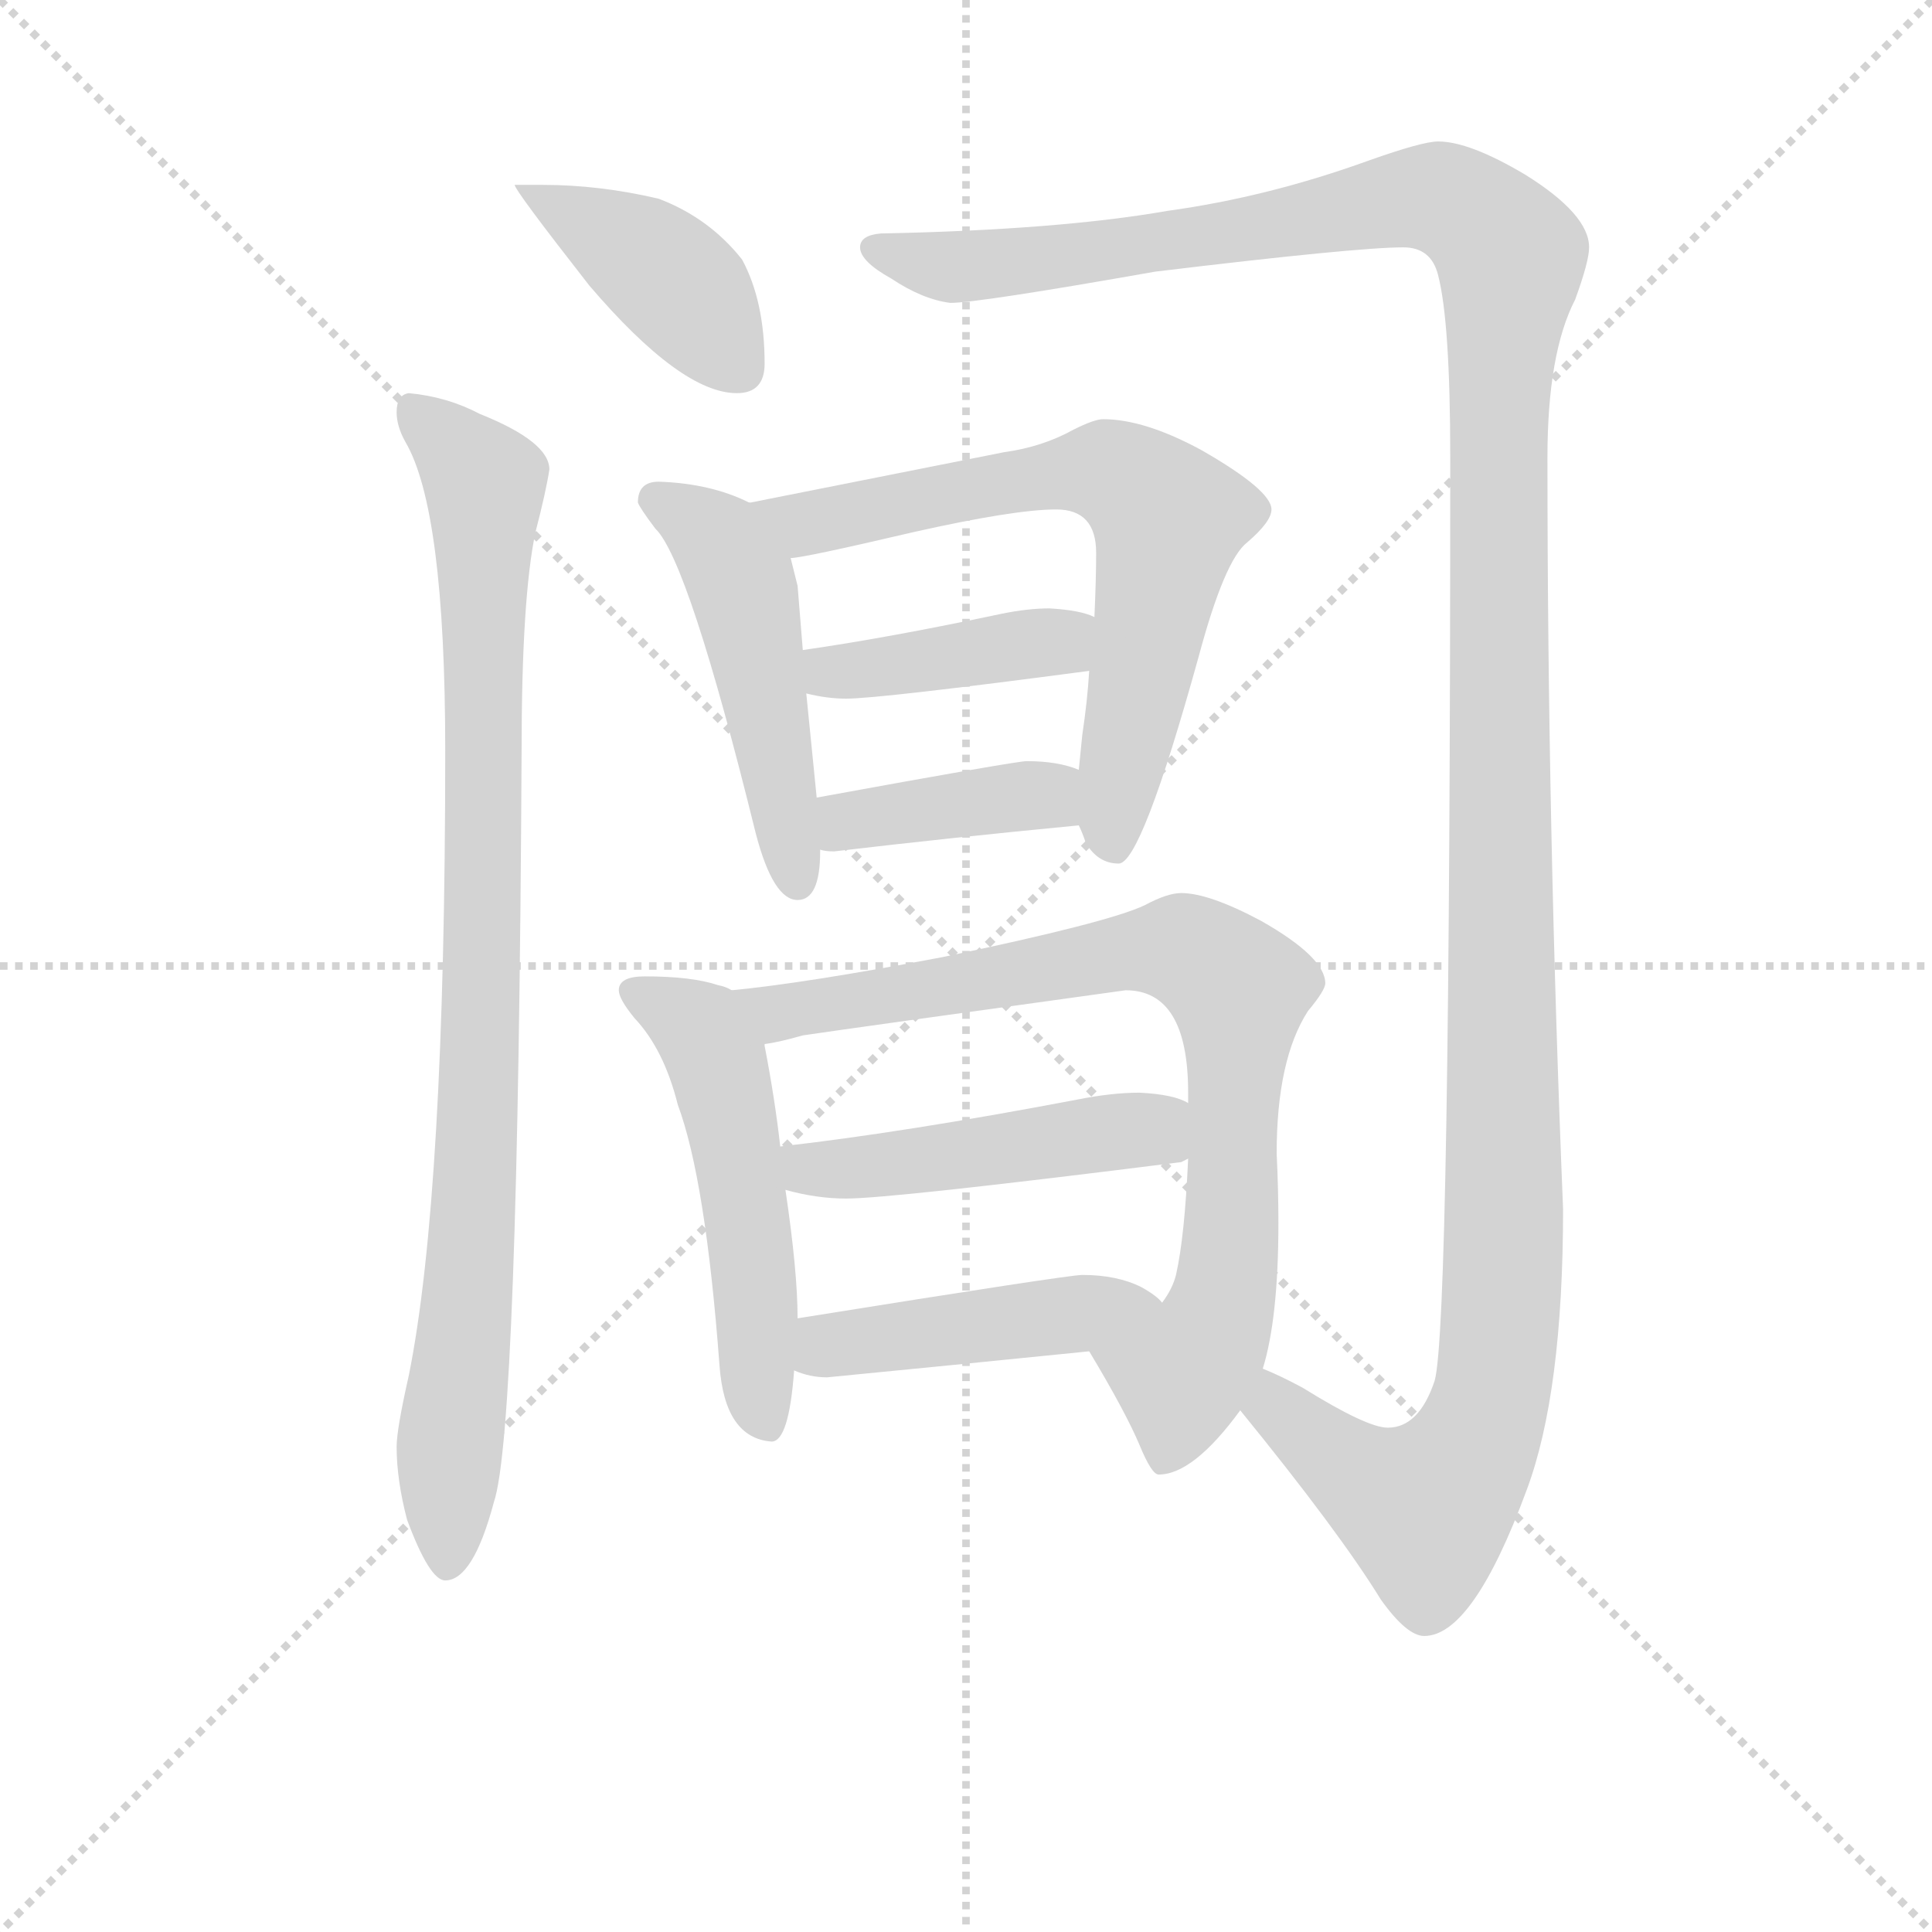 <svg version="1.1" viewBox="0 0 1024 1024" xmlns="http://www.w3.org/2000/svg">
  <g stroke="lightgray" stroke-dasharray="1,1" stroke-width="1" transform="scale(4, 4)">
    <line x1="0" y1="0" x2="256" y2="256"></line>
    <line x1="256" y1="0" x2="0" y2="256"></line>
    <line x1="128" y1="0" x2="128" y2="256"></line>
    <line x1="0" y1="128" x2="256" y2="128"></line>
  </g>
<g transform="scale(0.92, -0.92) translate(60, -900)">
   <style type="text/css">
    @keyframes keyframes0 {
      from {
       stroke: blue;
       stroke-dashoffset: 417;
       stroke-width: 128;
       }
       58% {
       animation-timing-function: step-end;
       stroke: blue;
       stroke-dashoffset: 0;
       stroke-width: 128;
       }
       to {
       stroke: black;
       stroke-width: 1024;
       }
       }
       #make-me-a-hanzi-animation-0 {
         animation: keyframes0 0.589s both;
         animation-delay: 0s;
         animation-timing-function: linear;
       }
    @keyframes keyframes1 {
      from {
       stroke: blue;
       stroke-dashoffset: 936;
       stroke-width: 128;
       }
       75% {
       animation-timing-function: step-end;
       stroke: blue;
       stroke-dashoffset: 0;
       stroke-width: 128;
       }
       to {
       stroke: black;
       stroke-width: 1024;
       }
       }
       #make-me-a-hanzi-animation-1 {
         animation: keyframes1 1.012s both;
         animation-delay: 0.589s;
         animation-timing-function: linear;
       }
    @keyframes keyframes2 {
      from {
       stroke: blue;
       stroke-dashoffset: 1491;
       stroke-width: 128;
       }
       83% {
       animation-timing-function: step-end;
       stroke: blue;
       stroke-dashoffset: 0;
       stroke-width: 128;
       }
       to {
       stroke: black;
       stroke-width: 1024;
       }
       }
       #make-me-a-hanzi-animation-2 {
         animation: keyframes2 1.463s both;
         animation-delay: 1.601s;
         animation-timing-function: linear;
       }
    @keyframes keyframes3 {
      from {
       stroke: blue;
       stroke-dashoffset: 503;
       stroke-width: 128;
       }
       62% {
       animation-timing-function: step-end;
       stroke: blue;
       stroke-dashoffset: 0;
       stroke-width: 128;
       }
       to {
       stroke: black;
       stroke-width: 1024;
       }
       }
       #make-me-a-hanzi-animation-3 {
         animation: keyframes3 0.659s both;
         animation-delay: 3.064s;
         animation-timing-function: linear;
       }
    @keyframes keyframes4 {
      from {
       stroke: blue;
       stroke-dashoffset: 695;
       stroke-width: 128;
       }
       69% {
       animation-timing-function: step-end;
       stroke: blue;
       stroke-dashoffset: 0;
       stroke-width: 128;
       }
       to {
       stroke: black;
       stroke-width: 1024;
       }
       }
       #make-me-a-hanzi-animation-4 {
         animation: keyframes4 0.816s both;
         animation-delay: 3.724s;
         animation-timing-function: linear;
       }
    @keyframes keyframes5 {
      from {
       stroke: blue;
       stroke-dashoffset: 415;
       stroke-width: 128;
       }
       57% {
       animation-timing-function: step-end;
       stroke: blue;
       stroke-dashoffset: 0;
       stroke-width: 128;
       }
       to {
       stroke: black;
       stroke-width: 1024;
       }
       }
       #make-me-a-hanzi-animation-5 {
         animation: keyframes5 0.588s both;
         animation-delay: 4.539s;
         animation-timing-function: linear;
       }
    @keyframes keyframes6 {
      from {
       stroke: blue;
       stroke-dashoffset: 401;
       stroke-width: 128;
       }
       57% {
       animation-timing-function: step-end;
       stroke: blue;
       stroke-dashoffset: 0;
       stroke-width: 128;
       }
       to {
       stroke: black;
       stroke-width: 1024;
       }
       }
       #make-me-a-hanzi-animation-6 {
         animation: keyframes6 0.576s both;
         animation-delay: 5.127s;
         animation-timing-function: linear;
       }
    @keyframes keyframes7 {
      from {
       stroke: blue;
       stroke-dashoffset: 532;
       stroke-width: 128;
       }
       63% {
       animation-timing-function: step-end;
       stroke: blue;
       stroke-dashoffset: 0;
       stroke-width: 128;
       }
       to {
       stroke: black;
       stroke-width: 1024;
       }
       }
       #make-me-a-hanzi-animation-7 {
         animation: keyframes7 0.683s both;
         animation-delay: 5.703s;
         animation-timing-function: linear;
       }
    @keyframes keyframes8 {
      from {
       stroke: blue;
       stroke-dashoffset: 834;
       stroke-width: 128;
       }
       73% {
       animation-timing-function: step-end;
       stroke: blue;
       stroke-dashoffset: 0;
       stroke-width: 128;
       }
       to {
       stroke: black;
       stroke-width: 1024;
       }
       }
       #make-me-a-hanzi-animation-8 {
         animation: keyframes8 0.929s both;
         animation-delay: 6.386s;
         animation-timing-function: linear;
       }
    @keyframes keyframes9 {
      from {
       stroke: blue;
       stroke-dashoffset: 486;
       stroke-width: 128;
       }
       61% {
       animation-timing-function: step-end;
       stroke: blue;
       stroke-dashoffset: 0;
       stroke-width: 128;
       }
       to {
       stroke: black;
       stroke-width: 1024;
       }
       }
       #make-me-a-hanzi-animation-9 {
         animation: keyframes9 0.646s both;
         animation-delay: 7.315s;
         animation-timing-function: linear;
       }
    @keyframes keyframes10 {
      from {
       stroke: blue;
       stroke-dashoffset: 456;
       stroke-width: 128;
       }
       60% {
       animation-timing-function: step-end;
       stroke: blue;
       stroke-dashoffset: 0;
       stroke-width: 128;
       }
       to {
       stroke: black;
       stroke-width: 1024;
       }
       }
       #make-me-a-hanzi-animation-10 {
         animation: keyframes10 0.621s both;
         animation-delay: 7.961s;
         animation-timing-function: linear;
       }
</style>
<path d="M 252.5 793.5 L 236.5 793.5 Q 236.5 790.5 279.5 735.5 Q 332.5 673.5 364.5 673.5 Q 380.5 673.5 380.5 690.5 Q 380.5 726.5 367.5 750.5 Q 348.5 774.5 319.5 785.5 Q 285.5 793.5 252.5 793.5 Z" fill="lightgray"></path> 
<path d="M 175.5 673.5 Q 168.5 672.5 168.5 662.5 Q 168.5 654.5 173.5 645.5 Q 196.5 606.5 196.5 467.5 Q 196.5 211.5 175.5 107.5 Q 168.5 76.5 168.5 66.5 Q 168.5 47.5 174.5 24.5 Q 187.5 -10.5 196.5 -10.5 Q 212.5 -10.5 224.5 34.5 Q 238.5 75.5 240.5 467.5 Q 240.5 555.5 248.5 593.5 Q 254.5 616.5 256.5 629.5 Q 256.5 645.5 216.5 661.5 Q 197.5 671.5 175.5 673.5 Z" fill="lightgray"></path> 
<path d="M 768.5 818.5 Q 759.5 818.5 728.5 807.5 Q 670.5 786.5 612.5 778.5 Q 549.5 767.5 447.5 765.5 Q 435.5 764.5 435.5 757.5 Q 435.5 749.5 453.5 739.5 Q 471.5 727.5 487.5 725.5 Q 503.5 725.5 605.5 743.5 Q 721.5 757.5 748.5 757.5 Q 764.5 757.5 768.5 741.5 Q 775.5 714.5 775.5 636.5 Q 775.5 135.5 766.5 104.5 Q 757.5 77.5 739.5 77.5 Q 727.5 77.5 690.5 100.5 Q 677.5 107.5 667.5 111.5 C 640.5 125.5 635.5 110.5 654.5 87.5 Q 711.5 17.5 735.5 -21.5 Q 750.5 -42.5 760.5 -42.5 Q 788.5 -42.5 819.5 41.5 Q 840.5 97.5 840.5 203.5 Q 831.5 423.5 831.5 636.5 Q 831.5 696.5 847.5 727.5 Q 855.5 749.5 855.5 757.5 Q 855.5 776.5 818.5 799.5 Q 786.5 818.5 768.5 818.5 Z" fill="lightgray"></path> 
<path d="M 319.5 622.5 Q 307.5 622.5 307.5 610.5 Q 308.5 607.5 317.5 595.5 Q 336.5 577.5 375.5 419.5 Q 385.5 381.5 399.5 381.5 Q 412.5 381.5 412.5 409.5 L 412.5 410.5 L 410.5 440.5 L 404.5 500.5 L 402.5 525.5 L 399.5 562.5 L 395.5 578.5 C 389.5 602.5 389.5 602.5 371.5 610.5 Q 349.5 621.5 319.5 622.5 Z" fill="lightgray"></path> 
<path d="M 561.5 424.5 Q 563.5 420.5 565.5 414.5 Q 572.5 402.5 584.5 402.5 Q 597.5 402.5 630.5 521.5 Q 645.5 577.5 658.5 587.5 Q 672.5 599.5 672.5 606.5 Q 672.5 617.5 632.5 640.5 Q 599.5 658.5 575.5 658.5 Q 570.5 658.5 558.5 652.5 Q 540.5 642.5 518.5 639.5 L 372.5 610.5 L 371.5 610.5 C 341.5 605.5 365.5 573.5 395.5 578.5 Q 402.5 578.5 466.5 593.5 Q 524.5 606.5 548.5 606.5 Q 571.5 606.5 571.5 581.5 Q 571.5 566.5 570.5 544.5 L 567.5 513.5 Q 566.5 496.5 563.5 476.5 L 561.5 456.5 L 561.5 424.5 Z" fill="lightgray"></path> 
<path d="M 404.5 500.5 Q 416.5 497.5 427.5 497.5 Q 446.5 497.5 567.5 513.5 C 597.5 517.5 598.5 533.5 570.5 544.5 Q 562.5 548.5 544.5 549.5 Q 532.5 549.5 517.5 546.5 Q 451.5 532.5 402.5 525.5 C 372.5 521.5 375.5 507.5 404.5 500.5 Z" fill="lightgray"></path> 
<path d="M 412.5 410.5 Q 415.5 409.5 420.5 409.5 Q 488.5 417.5 561.5 424.5 C 591.5 427.5 589.5 446.5 561.5 456.5 Q 549.5 461.5 531.5 461.5 Q 525.5 461.5 410.5 440.5 C 380.5 435.5 382.5 415.5 412.5 410.5 Z" fill="lightgray"></path> 
<path d="M 361.5 329.5 Q 358.5 331.5 353.5 332.5 Q 338.5 337.5 311.5 337.5 Q 296.5 337.5 296.5 329.5 Q 296.5 324.5 305.5 313.5 Q 322.5 295.5 330.5 263.5 Q 346.5 220.5 354.5 113.5 Q 357.5 71.5 384.5 69.5 Q 394.5 69.5 397.5 110.5 L 399.5 140.5 Q 399.5 167.5 392.5 214.5 L 389.5 239.5 Q 386.5 266.5 380.5 297.5 L 380.5 298.5 C 376.5 324.5 376.5 324.5 361.5 329.5 Z" fill="lightgray"></path> 
<path d="M 667.5 111.5 Q 676.5 140.5 676.5 195.5 Q 676.5 214.5 675.5 235.5 Q 675.5 289.5 693.5 317.5 Q 703.5 329.5 703.5 333.5 Q 703.5 348.5 666.5 369.5 Q 636.5 385.5 620.5 385.5 Q 612.5 385.5 599.5 378.5 Q 578.5 368.5 482.5 348.5 Q 403.5 333.5 361.5 329.5 C 331.5 326.5 351.5 292.5 380.5 298.5 Q 388.5 299.5 402.5 303.5 Q 429.5 307.5 588.5 329.5 Q 624.5 329.5 624.5 270.5 L 624.5 264.5 L 624.5 232.5 Q 622.5 187.5 617.5 165.5 Q 615.5 157.5 609.5 149.5 C 596.5 122.5 552.5 147.5 567.5 121.5 Q 588.5 86.5 596.5 67.5 Q 603.5 50.5 607.5 50.5 Q 627.5 50.5 654.5 87.5 L 667.5 111.5 Z" fill="lightgray"></path> 
<path d="M 392.5 214.5 Q 410.5 209.5 427.5 209.5 Q 453.5 209.5 620.5 230.5 L 624.5 232.5 C 653.5 241.5 652.5 252.5 624.5 264.5 Q 616.5 269.5 596.5 270.5 Q 580.5 270.5 560.5 266.5 Q 460.5 247.5 389.5 239.5 C 359.5 236.5 363.5 221.5 392.5 214.5 Z" fill="lightgray"></path> 
<path d="M 397.5 110.5 Q 406.5 106.5 416.5 106.5 Q 488.5 113.5 567.5 121.5 C 597.5 124.5 631.5 129.5 609.5 149.5 Q 606.5 153.5 597.5 158.5 Q 583.5 165.5 563.5 165.5 Q 555.5 165.5 399.5 140.5 C 369.5 135.5 369.5 120.5 397.5 110.5 Z" fill="lightgray"></path> 
      <clipPath id="make-me-a-hanzi-clip-0">
      <path d="M 252.5 793.5 L 236.5 793.5 Q 236.5 790.5 279.5 735.5 Q 332.5 673.5 364.5 673.5 Q 380.5 673.5 380.5 690.5 Q 380.5 726.5 367.5 750.5 Q 348.5 774.5 319.5 785.5 Q 285.5 793.5 252.5 793.5 Z" fill="lightgray"></path>
      </clipPath>
      <path clip-path="url(#make-me-a-hanzi-clip-0)" d="M 243.5 788.5 L 320.5 744.5 L 366.5 688.5 " fill="none" id="make-me-a-hanzi-animation-0" stroke-dasharray="289 578" stroke-linecap="round"></path>

      <clipPath id="make-me-a-hanzi-clip-1">
      <path d="M 175.5 673.5 Q 168.5 672.5 168.5 662.5 Q 168.5 654.5 173.5 645.5 Q 196.5 606.5 196.5 467.5 Q 196.5 211.5 175.5 107.5 Q 168.5 76.5 168.5 66.5 Q 168.5 47.5 174.5 24.5 Q 187.5 -10.5 196.5 -10.5 Q 212.5 -10.5 224.5 34.5 Q 238.5 75.5 240.5 467.5 Q 240.5 555.5 248.5 593.5 Q 254.5 616.5 256.5 629.5 Q 256.5 645.5 216.5 661.5 Q 197.5 671.5 175.5 673.5 Z" fill="lightgray"></path>
      </clipPath>
      <path clip-path="url(#make-me-a-hanzi-clip-1)" d="M 181.5 662.5 L 219.5 621.5 L 215.5 242.5 L 197.5 -1.5 " fill="none" id="make-me-a-hanzi-animation-1" stroke-dasharray="808 1616" stroke-linecap="round"></path>

      <clipPath id="make-me-a-hanzi-clip-2">
      <path d="M 768.5 818.5 Q 759.5 818.5 728.5 807.5 Q 670.5 786.5 612.5 778.5 Q 549.5 767.5 447.5 765.5 Q 435.5 764.5 435.5 757.5 Q 435.5 749.5 453.5 739.5 Q 471.5 727.5 487.5 725.5 Q 503.5 725.5 605.5 743.5 Q 721.5 757.5 748.5 757.5 Q 764.5 757.5 768.5 741.5 Q 775.5 714.5 775.5 636.5 Q 775.5 135.5 766.5 104.5 Q 757.5 77.5 739.5 77.5 Q 727.5 77.5 690.5 100.5 Q 677.5 107.5 667.5 111.5 C 640.5 125.5 635.5 110.5 654.5 87.5 Q 711.5 17.5 735.5 -21.5 Q 750.5 -42.5 760.5 -42.5 Q 788.5 -42.5 819.5 41.5 Q 840.5 97.5 840.5 203.5 Q 831.5 423.5 831.5 636.5 Q 831.5 696.5 847.5 727.5 Q 855.5 749.5 855.5 757.5 Q 855.5 776.5 818.5 799.5 Q 786.5 818.5 768.5 818.5 Z" fill="lightgray"></path>
      </clipPath>
      <path clip-path="url(#make-me-a-hanzi-clip-2)" d="M 444.5 756.5 L 478.5 747.5 L 515.5 747.5 L 769.5 785.5 L 793.5 772.5 L 810.5 749.5 L 801.5 621.5 L 806.5 176.5 L 800.5 101.5 L 789.5 67.5 L 761.5 30.5 L 715.5 54.5 L 675.5 88.5 L 669.5 102.5 " fill="none" id="make-me-a-hanzi-animation-2" stroke-dasharray="1363 2726" stroke-linecap="round"></path>

      <clipPath id="make-me-a-hanzi-clip-3">
      <path d="M 319.5 622.5 Q 307.5 622.5 307.5 610.5 Q 308.5 607.5 317.5 595.5 Q 336.5 577.5 375.5 419.5 Q 385.5 381.5 399.5 381.5 Q 412.5 381.5 412.5 409.5 L 412.5 410.5 L 410.5 440.5 L 404.5 500.5 L 402.5 525.5 L 399.5 562.5 L 395.5 578.5 C 389.5 602.5 389.5 602.5 371.5 610.5 Q 349.5 621.5 319.5 622.5 Z" fill="lightgray"></path>
      </clipPath>
      <path clip-path="url(#make-me-a-hanzi-clip-3)" d="M 316.5 612.5 L 354.5 588.5 L 366.5 565.5 L 399.5 392.5 " fill="none" id="make-me-a-hanzi-animation-3" stroke-dasharray="375 750" stroke-linecap="round"></path>

      <clipPath id="make-me-a-hanzi-clip-4">
      <path d="M 561.5 424.5 Q 563.5 420.5 565.5 414.5 Q 572.5 402.5 584.5 402.5 Q 597.5 402.5 630.5 521.5 Q 645.5 577.5 658.5 587.5 Q 672.5 599.5 672.5 606.5 Q 672.5 617.5 632.5 640.5 Q 599.5 658.5 575.5 658.5 Q 570.5 658.5 558.5 652.5 Q 540.5 642.5 518.5 639.5 L 372.5 610.5 L 371.5 610.5 C 341.5 605.5 365.5 573.5 395.5 578.5 Q 402.5 578.5 466.5 593.5 Q 524.5 606.5 548.5 606.5 Q 571.5 606.5 571.5 581.5 Q 571.5 566.5 570.5 544.5 L 567.5 513.5 Q 566.5 496.5 563.5 476.5 L 561.5 456.5 L 561.5 424.5 Z" fill="lightgray"></path>
      </clipPath>
      <path clip-path="url(#make-me-a-hanzi-clip-4)" d="M 380.5 608.5 L 413.5 599.5 L 562.5 628.5 L 579.5 628.5 L 607.5 609.5 L 613.5 600.5 L 579.5 426.5 L 581.5 412.5 " fill="none" id="make-me-a-hanzi-animation-4" stroke-dasharray="567 1134" stroke-linecap="round"></path>

      <clipPath id="make-me-a-hanzi-clip-5">
      <path d="M 404.5 500.5 Q 416.5 497.5 427.5 497.5 Q 446.5 497.5 567.5 513.5 C 597.5 517.5 598.5 533.5 570.5 544.5 Q 562.5 548.5 544.5 549.5 Q 532.5 549.5 517.5 546.5 Q 451.5 532.5 402.5 525.5 C 372.5 521.5 375.5 507.5 404.5 500.5 Z" fill="lightgray"></path>
      </clipPath>
      <path clip-path="url(#make-me-a-hanzi-clip-5)" d="M 409.5 519.5 L 418.5 512.5 L 444.5 514.5 L 548.5 529.5 L 562.5 537.5 " fill="none" id="make-me-a-hanzi-animation-5" stroke-dasharray="287 574" stroke-linecap="round"></path>

      <clipPath id="make-me-a-hanzi-clip-6">
      <path d="M 412.5 410.5 Q 415.5 409.5 420.5 409.5 Q 488.5 417.5 561.5 424.5 C 591.5 427.5 589.5 446.5 561.5 456.5 Q 549.5 461.5 531.5 461.5 Q 525.5 461.5 410.5 440.5 C 380.5 435.5 382.5 415.5 412.5 410.5 Z" fill="lightgray"></path>
      </clipPath>
      <path clip-path="url(#make-me-a-hanzi-clip-6)" d="M 417.5 418.5 L 429.5 428.5 L 527.5 441.5 L 542.5 441.5 L 552.5 429.5 " fill="none" id="make-me-a-hanzi-animation-6" stroke-dasharray="273 546" stroke-linecap="round"></path>

      <clipPath id="make-me-a-hanzi-clip-7">
      <path d="M 361.5 329.5 Q 358.5 331.5 353.5 332.5 Q 338.5 337.5 311.5 337.5 Q 296.5 337.5 296.5 329.5 Q 296.5 324.5 305.5 313.5 Q 322.5 295.5 330.5 263.5 Q 346.5 220.5 354.5 113.5 Q 357.5 71.5 384.5 69.5 Q 394.5 69.5 397.5 110.5 L 399.5 140.5 Q 399.5 167.5 392.5 214.5 L 389.5 239.5 Q 386.5 266.5 380.5 297.5 L 380.5 298.5 C 376.5 324.5 376.5 324.5 361.5 329.5 Z" fill="lightgray"></path>
      </clipPath>
      <path clip-path="url(#make-me-a-hanzi-clip-7)" d="M 304.5 328.5 L 343.5 307.5 L 354.5 284.5 L 375.5 157.5 L 381.5 80.5 " fill="none" id="make-me-a-hanzi-animation-7" stroke-dasharray="404 808" stroke-linecap="round"></path>

      <clipPath id="make-me-a-hanzi-clip-8">
      <path d="M 667.5 111.5 Q 676.5 140.5 676.5 195.5 Q 676.5 214.5 675.5 235.5 Q 675.5 289.5 693.5 317.5 Q 703.5 329.5 703.5 333.5 Q 703.5 348.5 666.5 369.5 Q 636.5 385.5 620.5 385.5 Q 612.5 385.5 599.5 378.5 Q 578.5 368.5 482.5 348.5 Q 403.5 333.5 361.5 329.5 C 331.5 326.5 351.5 292.5 380.5 298.5 Q 388.5 299.5 402.5 303.5 Q 429.5 307.5 588.5 329.5 Q 624.5 329.5 624.5 270.5 L 624.5 264.5 L 624.5 232.5 Q 622.5 187.5 617.5 165.5 Q 615.5 157.5 609.5 149.5 C 596.5 122.5 552.5 147.5 567.5 121.5 Q 588.5 86.5 596.5 67.5 Q 603.5 50.5 607.5 50.5 Q 627.5 50.5 654.5 87.5 L 667.5 111.5 Z" fill="lightgray"></path>
      </clipPath>
      <path clip-path="url(#make-me-a-hanzi-clip-8)" d="M 367.5 326.5 L 388.5 316.5 L 606.5 353.5 L 633.5 347.5 L 653.5 330.5 L 646.5 156.5 L 639.5 133.5 L 620.5 108.5 L 611.5 59.5 " fill="none" id="make-me-a-hanzi-animation-8" stroke-dasharray="706 1412" stroke-linecap="round"></path>

      <clipPath id="make-me-a-hanzi-clip-9">
      <path d="M 392.5 214.5 Q 410.5 209.5 427.5 209.5 Q 453.5 209.5 620.5 230.5 L 624.5 232.5 C 653.5 241.5 652.5 252.5 624.5 264.5 Q 616.5 269.5 596.5 270.5 Q 580.5 270.5 560.5 266.5 Q 460.5 247.5 389.5 239.5 C 359.5 236.5 363.5 221.5 392.5 214.5 Z" fill="lightgray"></path>
      </clipPath>
      <path clip-path="url(#make-me-a-hanzi-clip-9)" d="M 396.5 234.5 L 405.5 226.5 L 450.5 228.5 L 591.5 249.5 L 619.5 237.5 " fill="none" id="make-me-a-hanzi-animation-9" stroke-dasharray="358 716" stroke-linecap="round"></path>

      <clipPath id="make-me-a-hanzi-clip-10">
      <path d="M 397.5 110.5 Q 406.5 106.5 416.5 106.5 Q 488.5 113.5 567.5 121.5 C 597.5 124.5 631.5 129.5 609.5 149.5 Q 606.5 153.5 597.5 158.5 Q 583.5 165.5 563.5 165.5 Q 555.5 165.5 399.5 140.5 C 369.5 135.5 369.5 120.5 397.5 110.5 Z" fill="lightgray"></path>
      </clipPath>
      <path clip-path="url(#make-me-a-hanzi-clip-10)" d="M 404.5 117.5 L 441.5 130.5 L 601.5 150.5 " fill="none" id="make-me-a-hanzi-animation-10" stroke-dasharray="328 656" stroke-linecap="round"></path>

</g>
</svg>
